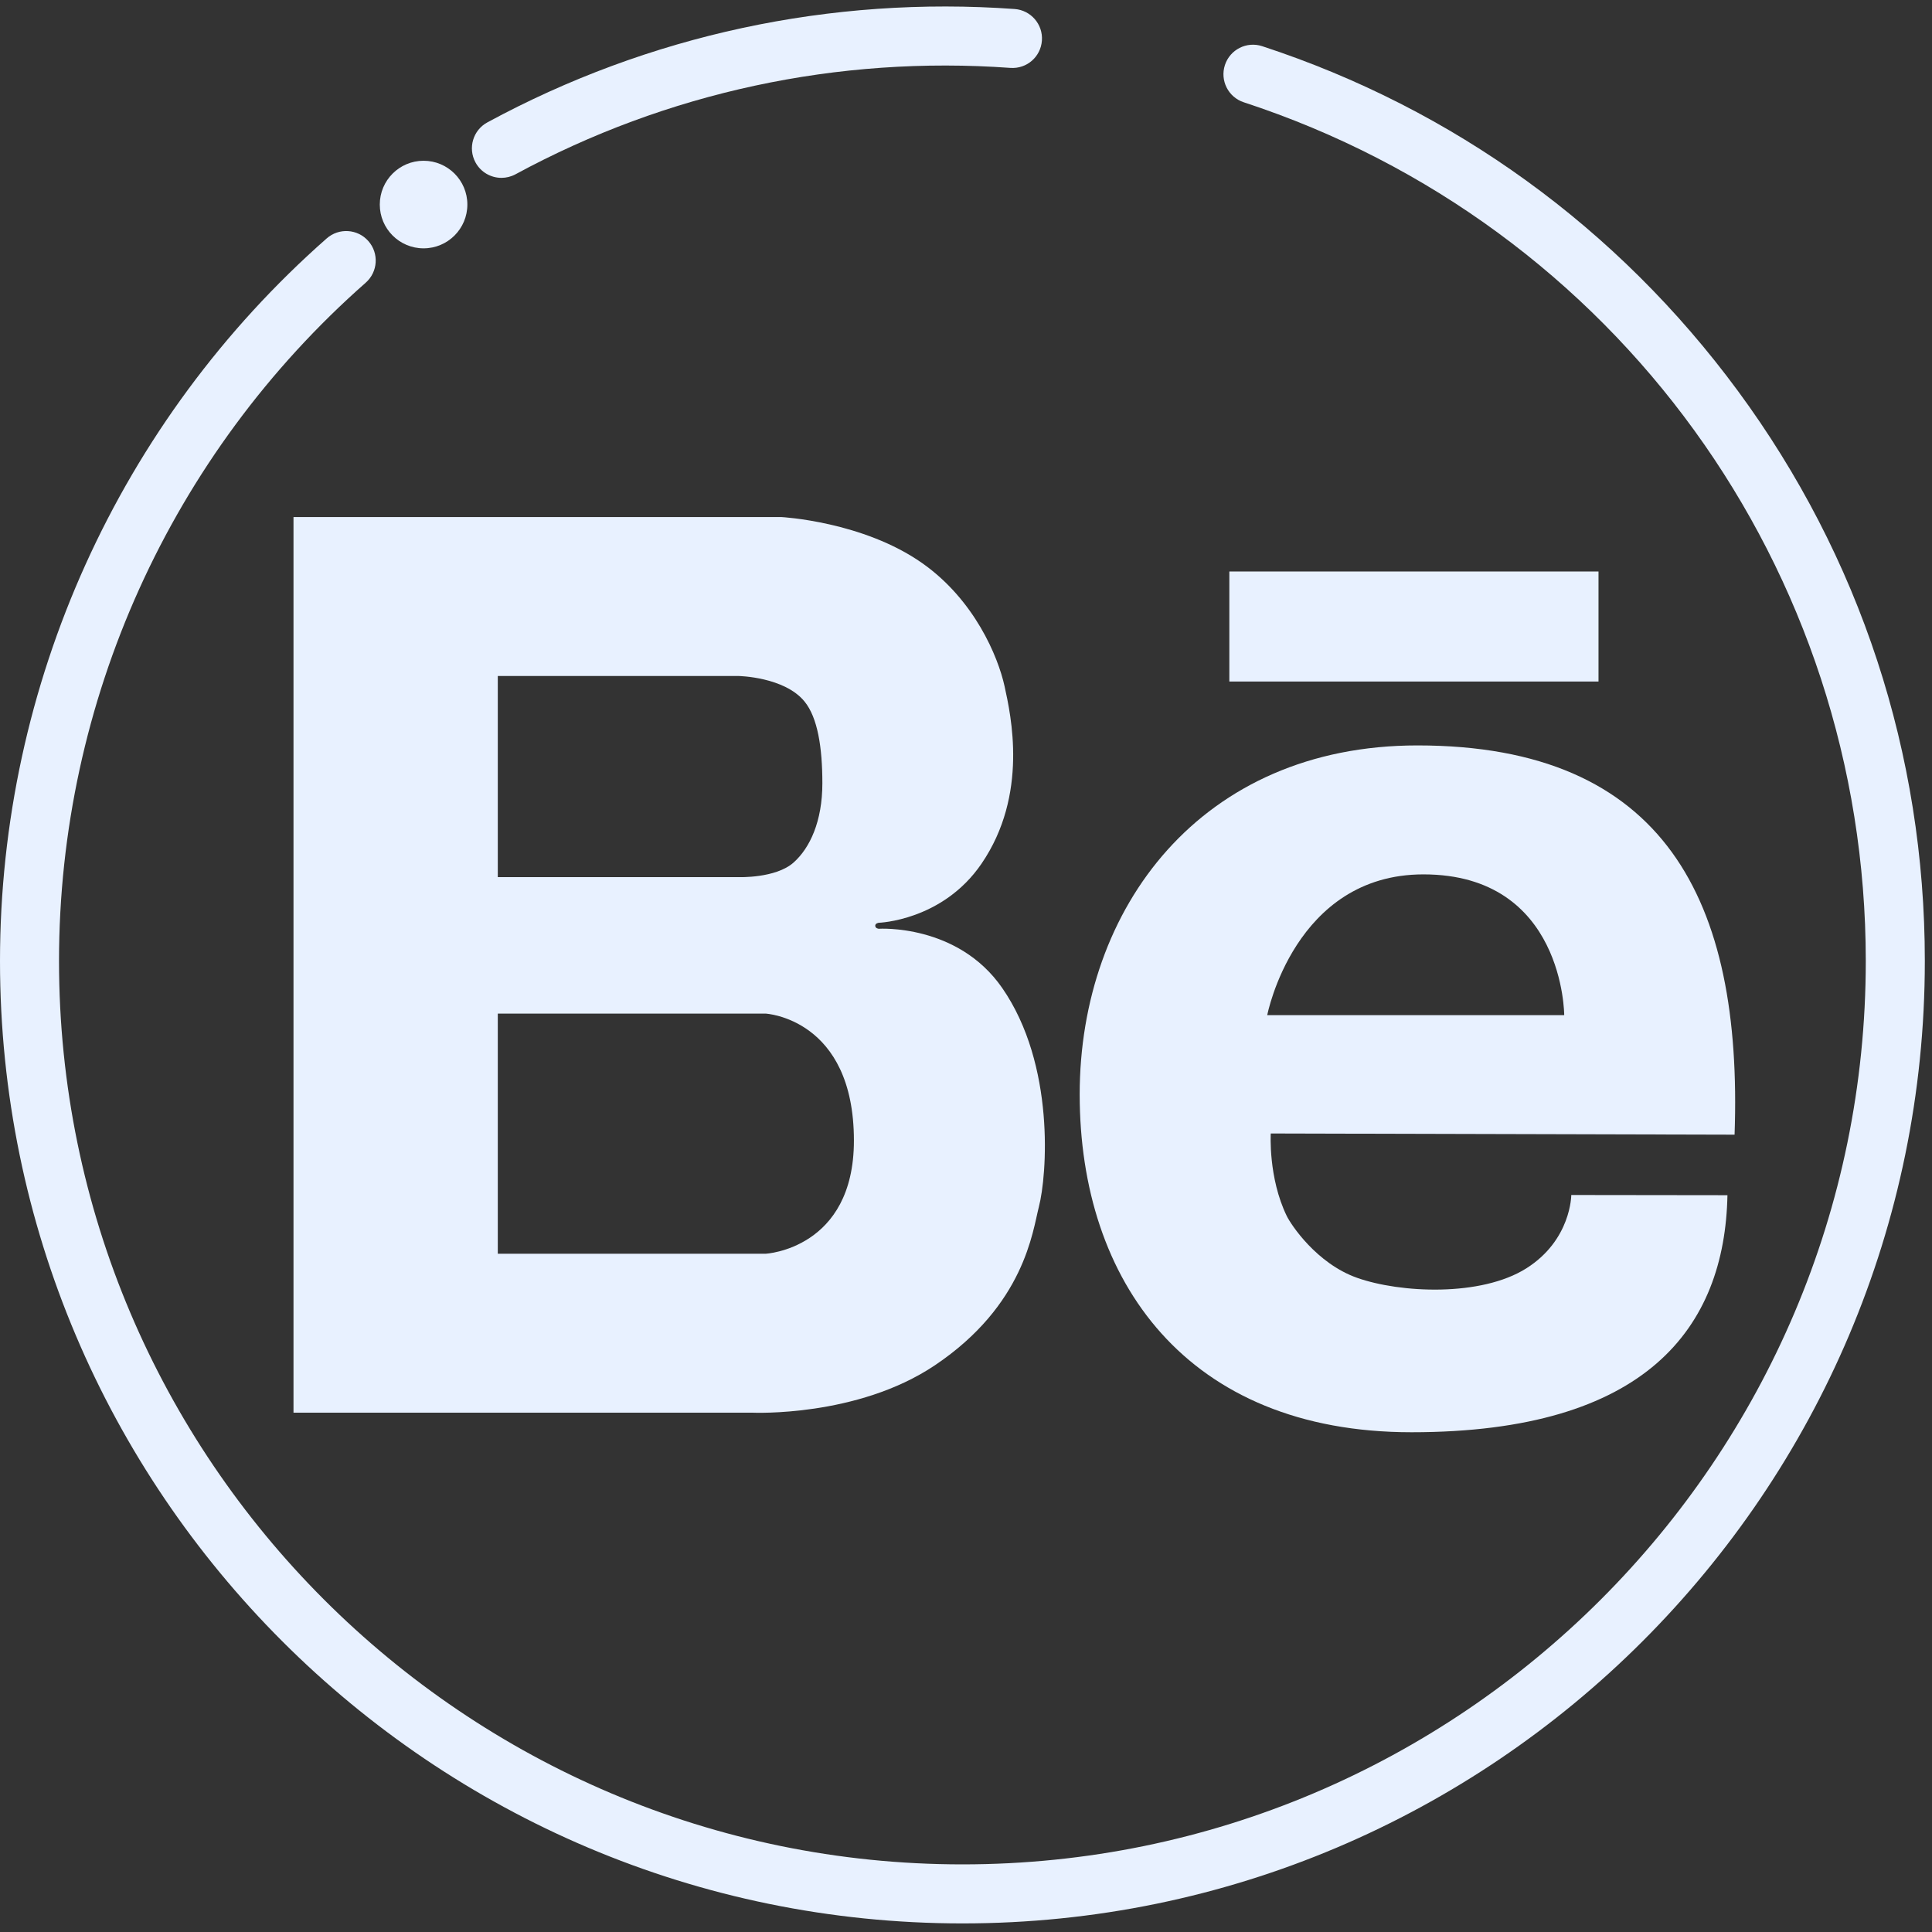 <?xml version="1.0" encoding="utf-8"?>
<!-- Generator: Adobe Illustrator 16.0.0, SVG Export Plug-In . SVG Version: 6.00 Build 0)  -->
<!DOCTYPE svg PUBLIC "-//W3C//DTD SVG 1.1//EN" "http://www.w3.org/Graphics/SVG/1.1/DTD/svg11.dtd">
<svg version="1.1" id="Layer_1" xmlns="http://www.w3.org/2000/svg" xmlns:xlink="http://www.w3.org/1999/xlink" x="0px" y="0px"
	 width="128px" height="128px" viewBox="0 0 128 128" enable-background="new 0 0 128 128" xml:space="preserve">
<rect x="0" y="0" width="128" height="128" fill="#333333" stroke="none"/>
<g>
	<path fill="#E8F1FF" d="M66.398,65.455c-2.953-4.265-8.181-3.922-8.181-3.922s-0.23-0.017-0.23-0.204
		c0-0.161,0.225-0.192,0.225-0.192s4.228-0.129,6.814-3.913c3.135-4.585,1.945-9.852,1.529-11.758c-0.433-1.974-2-5.722-5.449-8.152
		c-3.932-2.771-9.328-3.057-9.328-3.057H19.445v59.337h30.414c0,0,6.926,0.317,12.072-3.135c5.958-3.998,6.483-8.903,6.897-10.504
		C69.367,77.881,69.927,70.55,66.398,65.455z M32.98,44.787h15.954c0,0,3.042,0.052,4.375,1.698
		c0.861,1.063,1.175,3.028,1.175,5.408c0,2.522-0.826,4.29-1.907,5.252c-1.189,1.058-3.643,0.967-3.643,0.967H32.98V44.787z
		 M50.721,83.065H32.98V67.153h17.741c0,0,5.853,0.313,5.853,8.414C56.574,82.753,50.721,83.065,50.721,83.065z"/>
</g>
<g>
	<path fill="#E8F1FF" d="M114.92,75.175c0.549-15.521-4.625-25.789-21.009-25.789c-14.344,0-22.379,10.764-22.379,23.124
		c0,12.359,7.095,22.38,21.987,22.38c15.578,0,20.754-6.938,20.929-15.705l-10.347-0.013c0,0,0,2.979-2.979,4.86
		c-3.007,1.898-8.359,1.636-11.209,0.628c-2.698-0.955-4.387-3.534-4.662-4.097c-1.233-2.534-1.06-5.467-1.06-5.467L114.92,75.175z
		 M83.957,67.258c0,0,1.804-9.328,10.348-9.328c9.328,0,9.328,9.328,9.328,9.328H83.957z"/>
</g>
<g>
	<rect x="81.447" y="37.863" fill="#E8F1FF" width="24.458" height="7.29"/>
</g>
<g>
	<path fill="#E8F1FF" d="M33.222,11.783c-0.694,0-1.366-0.37-1.72-1.023c-0.515-0.949-0.163-2.136,0.786-2.651
		C42.968,2.318,55.046-0.28,67.22,0.597c1.077,0.078,1.887,1.014,1.809,2.091c-0.077,1.077-1.003,1.888-2.09,1.81
		c-11.428-0.823-22.764,1.614-32.785,7.049C33.856,11.707,33.538,11.783,33.222,11.783z"/>
</g>
<g>
	<path fill="#E8F1FF" d="M63.762,127.431C28.604,127.431,0,98.827,0,63.668c0-18.313,7.889-35.762,21.645-47.873
		c0.811-0.713,2.046-0.635,2.759,0.175c0.714,0.811,0.636,2.046-0.175,2.76C11.316,30.099,3.91,46.478,3.91,63.668
		c0,33.003,26.85,59.852,59.852,59.852s59.851-26.849,59.851-59.852c0-25.958-16.562-48.821-41.211-56.892
		c-1.024-0.336-1.584-1.44-1.248-2.467s1.441-1.585,2.466-1.25c12.669,4.149,23.564,12.042,31.511,22.828
		c8.109,11.006,12.394,24.07,12.394,37.781C127.524,98.827,98.922,127.431,63.762,127.431z"/>
</g>
<g>
	<circle fill="#E8F1FF" cx="28.063" cy="13.552" r="2.901"/>
</g>
</svg>
